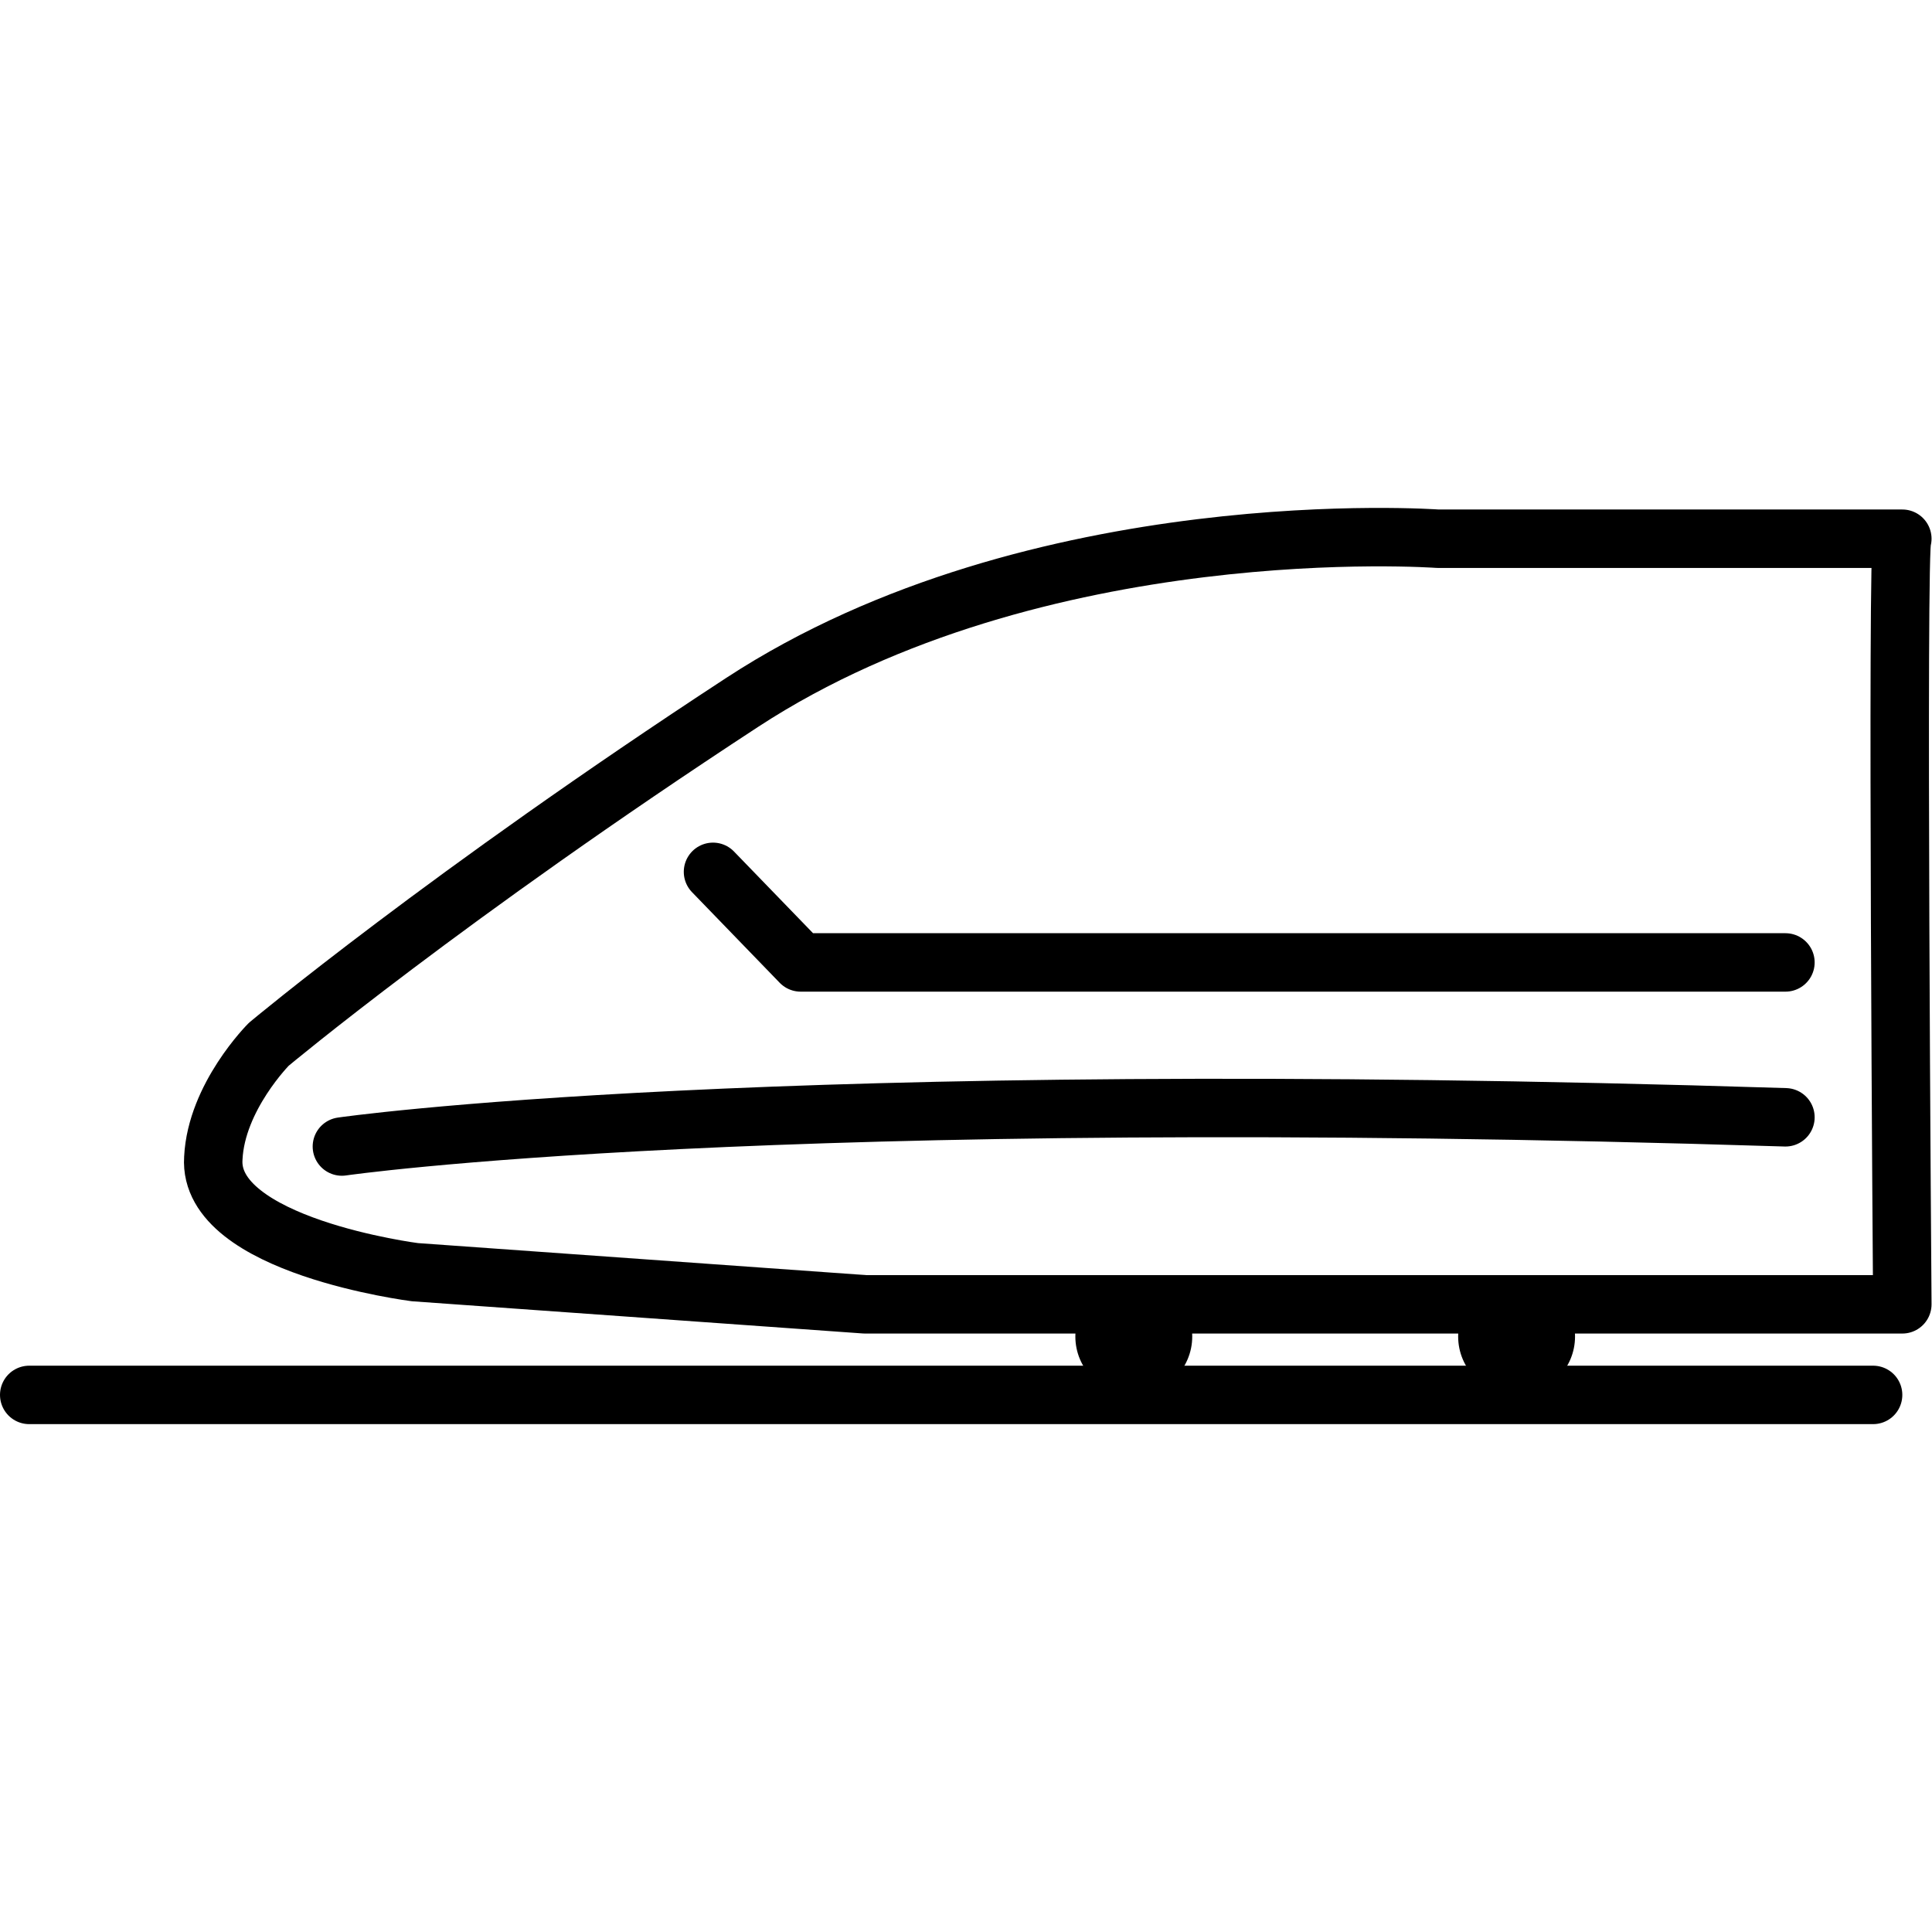 <svg xmlns="http://www.w3.org/2000/svg" width="24" height="24" viewBox="0 0 24 24"> <g transform="translate(0.0 6.307) scale(0.363)">
  
  <g
     id="line-supplement"
     transform="translate(-3.4,-25.639)">
    <path
       id="xx"
       fill="none"
       stroke="#000"
       stroke-linecap="round"
       stroke-linejoin="round"
       stroke-miterlimit="10"
       stroke-width="2"
       d="m 15.1,47.5 c 0,0 14.4,-2.1 49.4,-1" />
  </g>
  <g
     id="line"
     transform="translate(-3.4,-25.639)">
    <circle
       cx="42.2"
       cy="54"
       r="2"
       id="circle4" />
    <circle
       cx="55.3"
       cy="54"
       r="2"
       id="circle6" />
    <line
       x1="4.4"
       x2="67.5"
       y1="56"
       y2="56"
       fill="none"
       stroke="#000"
       stroke-linecap="round"
       stroke-linejoin="round"
       stroke-miterlimit="10"
       stroke-width="2"
       id="line8" />
    <path
       fill="none"
       stroke="#000"
       stroke-linecap="round"
       stroke-linejoin="round"
       stroke-miterlimit="10"
       stroke-width="2"
       d="m 52.6,26.7 c 0,0 -13.7,-1 -23.8,5.6 C 18.7,38.9 12.6,44 12.6,44 c 0,0 -1.8,1.8 -1.9,3.9 -0.2,3 6.9,3.9 6.9,3.9 L 33,52.9 c 0.3,0 0.7,0 1,0 h 34.5 c 0,0 -0.2,-26.2 0,-26.2 0.1,0 -15.9,0 -15.9,0 z"
       id="path10" />
    <polyline
       fill="none"
       stroke="#000"
       stroke-linecap="round"
       stroke-linejoin="round"
       stroke-miterlimit="10"
       stroke-width="2"
       points="27.8,38.1 30.8,41.2 64.5,41.2"
       id="polyline12" />
  </g>
</g></svg>